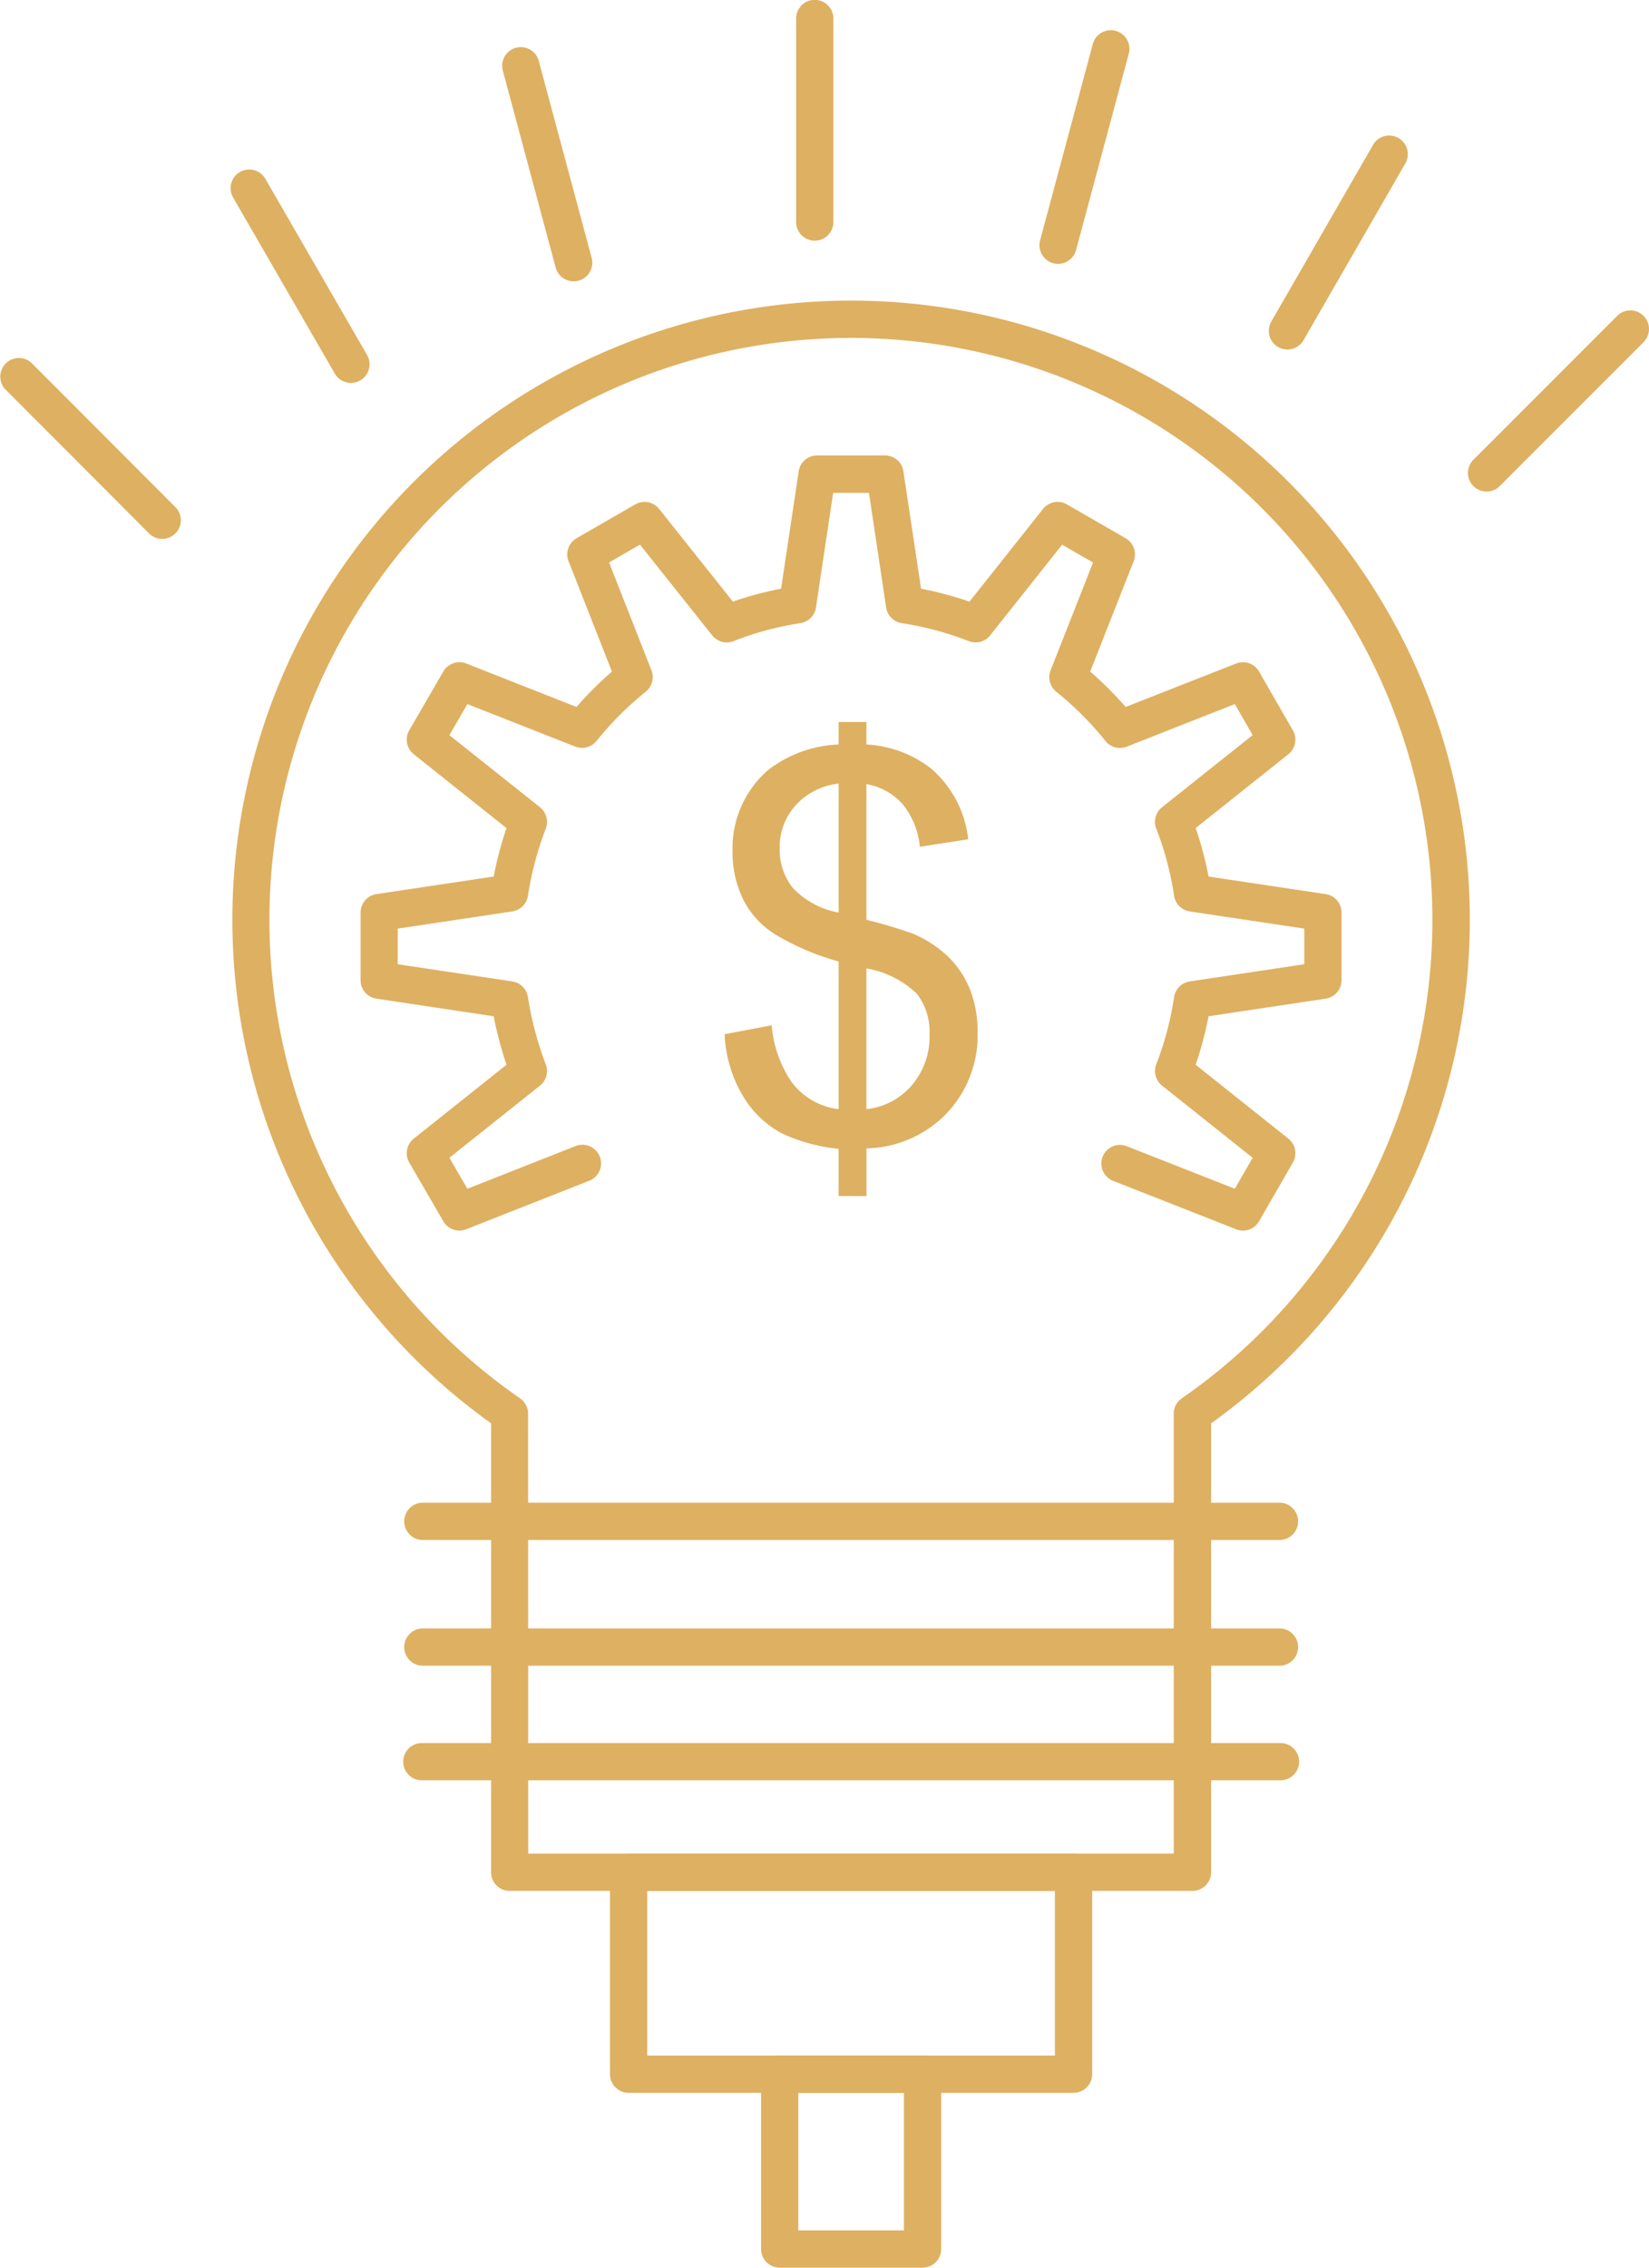 <svg xmlns="http://www.w3.org/2000/svg" width="57.568" height="79.11" viewBox="0 0 57.568 79.11">
  <g id="Group_27" data-name="Group 27" transform="translate(-111.273 -660.752)">
    <g id="Group_26" data-name="Group 26">
      <g id="Group_12" data-name="Group 12">
        <path id="Path_61" data-name="Path 61" d="M152.9,726.717H129.067a.65.65,0,0,1-.65-.651v-15.66a21.6,21.6,0,1,1,25.137,0v15.66A.65.65,0,0,1,152.9,726.717Zm-23.187-1.3h22.537V710.069a.65.65,0,0,1,.279-.534,20.3,20.3,0,1,0-23.1,0,.651.651,0,0,1,.28.534Z" fill="#deb061"/>
      </g>
      <g id="Group_13" data-name="Group 13">
        <path id="Path_62" data-name="Path 62" d="M139.717,669.148a.65.65,0,0,1-.65-.65v-7.1a.65.65,0,0,1,1.3,0v7.1A.65.65,0,0,1,139.717,669.148Z" fill="#deb061"/>
      </g>
      <g id="Group_14" data-name="Group 14">
        <path id="Path_63" data-name="Path 63" d="M148.212,669.958a.653.653,0,0,1-.629-.819l1.841-6.852a.65.65,0,0,1,1.256.338l-1.841,6.852A.65.65,0,0,1,148.212,669.958Z" fill="#deb061"/>
      </g>
      <g id="Group_15" data-name="Group 15">
        <path id="Path_64" data-name="Path 64" d="M156.217,672.945a.65.65,0,0,1-.562-.974l3.545-6.152a.65.65,0,1,1,1.126.649l-3.545,6.151A.65.65,0,0,1,156.217,672.945Z" fill="#deb061"/>
      </g>
      <g id="Group_16" data-name="Group 16">
        <path id="Path_65" data-name="Path 65" d="M163.171,677.9a.65.65,0,0,1-.46-1.11l5.02-5.019a.65.65,0,0,1,.919.92l-5.02,5.019A.646.646,0,0,1,163.171,677.9Z" fill="#deb061"/>
      </g>
      <g id="Group_17" data-name="Group 17">
        <path id="Path_66" data-name="Path 66" d="M116.935,679.552a.647.647,0,0,1-.459-.192l-5.013-5.02a.65.65,0,0,1,.92-.918l5.012,5.02a.65.65,0,0,1-.46,1.11Z" fill="#deb061"/>
      </g>
      <g id="Group_18" data-name="Group 18">
        <path id="Path_67" data-name="Path 67" d="M123.525,674.11a.652.652,0,0,1-.564-.325l-3.55-6.143a.65.65,0,0,1,1.126-.651l3.55,6.144a.65.65,0,0,1-.562.975Z" fill="#deb061"/>
      </g>
      <g id="Group_19" data-name="Group 19">
        <path id="Path_68" data-name="Path 68" d="M131.3,670.566a.652.652,0,0,1-.628-.481l-1.84-6.852a.65.65,0,1,1,1.255-.337l1.841,6.851a.649.649,0,0,1-.628.819Z" fill="#deb061"/>
      </g>
      <g id="Group_20" data-name="Group 20">
        <path id="Path_69" data-name="Path 69" d="M127.312,703.683a.649.649,0,0,1-.562-.325l-1.189-2.049a.65.65,0,0,1,.157-.835l3.238-2.577a13,13,0,0,1-.448-1.691l-4.094-.615a.65.65,0,0,1-.553-.643v-2.361a.65.65,0,0,1,.554-.643l4.093-.613a12.835,12.835,0,0,1,.447-1.69l-3.237-2.576a.653.653,0,0,1-.158-.836l1.19-2.051a.651.651,0,0,1,.8-.279l3.849,1.516a12.425,12.425,0,0,1,1.237-1.234l-1.515-3.852a.651.651,0,0,1,.28-.8l2.049-1.181a.65.65,0,0,1,.833.158l2.576,3.234a12.248,12.248,0,0,1,1.683-.451l.614-4.095a.65.65,0,0,1,.643-.553h2.37a.648.648,0,0,1,.642.553l.617,4.095a12.447,12.447,0,0,1,1.69.452l2.568-3.234a.65.65,0,0,1,.834-.159l2.05,1.181a.653.653,0,0,1,.281.8l-1.518,3.852a12.422,12.422,0,0,1,1.237,1.234l3.858-1.516a.647.647,0,0,1,.8.281l1.181,2.051a.653.653,0,0,1-.159.834l-3.235,2.575a12.2,12.2,0,0,1,.45,1.691l4.089.613a.65.65,0,0,1,.553.643v2.361a.65.65,0,0,1-.553.643l-4.09.614a12.311,12.311,0,0,1-.45,1.692l3.236,2.577a.651.651,0,0,1,.159.833l-1.181,2.049a.644.644,0,0,1-.8.281l-4.294-1.689a.649.649,0,1,1,.475-1.209l3.773,1.484.622-1.08-3.165-2.52a.652.652,0,0,1-.2-.742,11.015,11.015,0,0,0,.623-2.342.649.649,0,0,1,.546-.549l4-.6v-1.242l-4-.6a.649.649,0,0,1-.547-.549,10.817,10.817,0,0,0-.622-2.34.652.652,0,0,1,.2-.744l3.165-2.518-.622-1.082L150.61,686.8a.647.647,0,0,1-.745-.2,11.309,11.309,0,0,0-1.716-1.715.652.652,0,0,1-.2-.743l1.483-3.766-1.079-.622-2.513,3.164a.647.647,0,0,1-.747.2,11.1,11.1,0,0,0-2.342-.627.65.65,0,0,1-.542-.546l-.6-4h-1.25l-.6,4a.651.651,0,0,1-.543.546,10.815,10.815,0,0,0-2.331.626.648.648,0,0,1-.749-.2l-2.521-3.165-1.079.622,1.481,3.766a.652.652,0,0,1-.2.743,11.163,11.163,0,0,0-1.715,1.714.647.647,0,0,1-.747.2l-3.765-1.482-.628,1.083,3.164,2.517a.652.652,0,0,1,.2.744,11.423,11.423,0,0,0-.623,2.348.649.649,0,0,1-.546.541l-4,.6v1.242l4,.6a.649.649,0,0,1,.545.541,11.63,11.63,0,0,0,.624,2.35.65.65,0,0,1-.2.742l-3.164,2.519.627,1.081,3.766-1.484a.65.65,0,1,1,.477,1.209l-4.286,1.689A.646.646,0,0,1,127.312,703.683Z" fill="#deb061"/>
      </g>
      <g id="Group_21" data-name="Group 21">
        <path id="Path_70" data-name="Path 70" d="M155.974,714.476H126a.651.651,0,0,1,0-1.3h29.976a.651.651,0,0,1,0,1.3Z" fill="#deb061"/>
      </g>
      <g id="Group_22" data-name="Group 22">
        <path id="Path_71" data-name="Path 71" d="M155.974,718.862H126a.651.651,0,0,1,0-1.3h29.976a.651.651,0,0,1,0,1.3Z" fill="#deb061"/>
      </g>
      <g id="Group_23" data-name="Group 23">
        <path id="Path_72" data-name="Path 72" d="M155.974,722.86H126a.65.65,0,1,1,0-1.3h29.976a.65.65,0,1,1,0,1.3Z" fill="#deb061"/>
      </g>
      <g id="Group_24" data-name="Group 24">
        <path id="Path_73" data-name="Path 73" d="M148.752,733.762H133.218a.65.65,0,0,1-.65-.651v-7.045a.65.65,0,0,1,.65-.65h15.534a.65.65,0,0,1,.65.65v7.045A.65.65,0,0,1,148.752,733.762Zm-14.884-1.3H148.1v-5.744H133.868Z" fill="#deb061"/>
      </g>
      <g id="Group_25" data-name="Group 25">
        <path id="Path_74" data-name="Path 74" d="M143.48,739.862h-4.987a.65.65,0,0,1-.65-.65v-6.1a.65.65,0,0,1,.65-.65h4.987a.65.65,0,0,1,.65.65v6.1A.65.65,0,0,1,143.48,739.862Zm-4.337-1.3h3.687v-4.8h-3.687Z" fill="#deb061"/>
      </g>
      <path id="Path_75" data-name="Path 75" d="M141.521,699.446a2.421,2.421,0,0,0,1.578-.825,2.6,2.6,0,0,0,.625-1.765,2.186,2.186,0,0,0-.438-1.433,3.393,3.393,0,0,0-1.765-.888Zm-.971-11.357a2.362,2.362,0,0,0-1.51.769,2.154,2.154,0,0,0-.547,1.468,2.124,2.124,0,0,0,.463,1.407,2.906,2.906,0,0,0,1.594.854Zm0,14.387V700.83a6.109,6.109,0,0,1-2-.547A3.562,3.562,0,0,1,137.217,699a4.618,4.618,0,0,1-.648-2.168l1.644-.312a4.125,4.125,0,0,0,.675,1.95,2.4,2.4,0,0,0,1.662.977v-5.154a8.754,8.754,0,0,1-2.074-.862,3.066,3.066,0,0,1-1.208-1.206,3.7,3.7,0,0,1-.421-1.764,3.606,3.606,0,0,1,1.24-2.844,4.3,4.3,0,0,1,2.463-.893v-.784h.971v.784a4.022,4.022,0,0,1,2.261.842,3.8,3.8,0,0,1,1.291,2.465l-1.687.262a2.758,2.758,0,0,0-.607-1.493,2.19,2.19,0,0,0-1.258-.693v4.734a16.1,16.1,0,0,1,1.637.489,4.14,4.14,0,0,1,1.249.828,3.335,3.335,0,0,1,.742,1.146,4.019,4.019,0,0,1,.253,1.443,3.946,3.946,0,0,1-1.079,2.844,4,4,0,0,1-2.8,1.224v1.662Z" fill="#deb061"/>
    </g>
  </g>
</svg>
